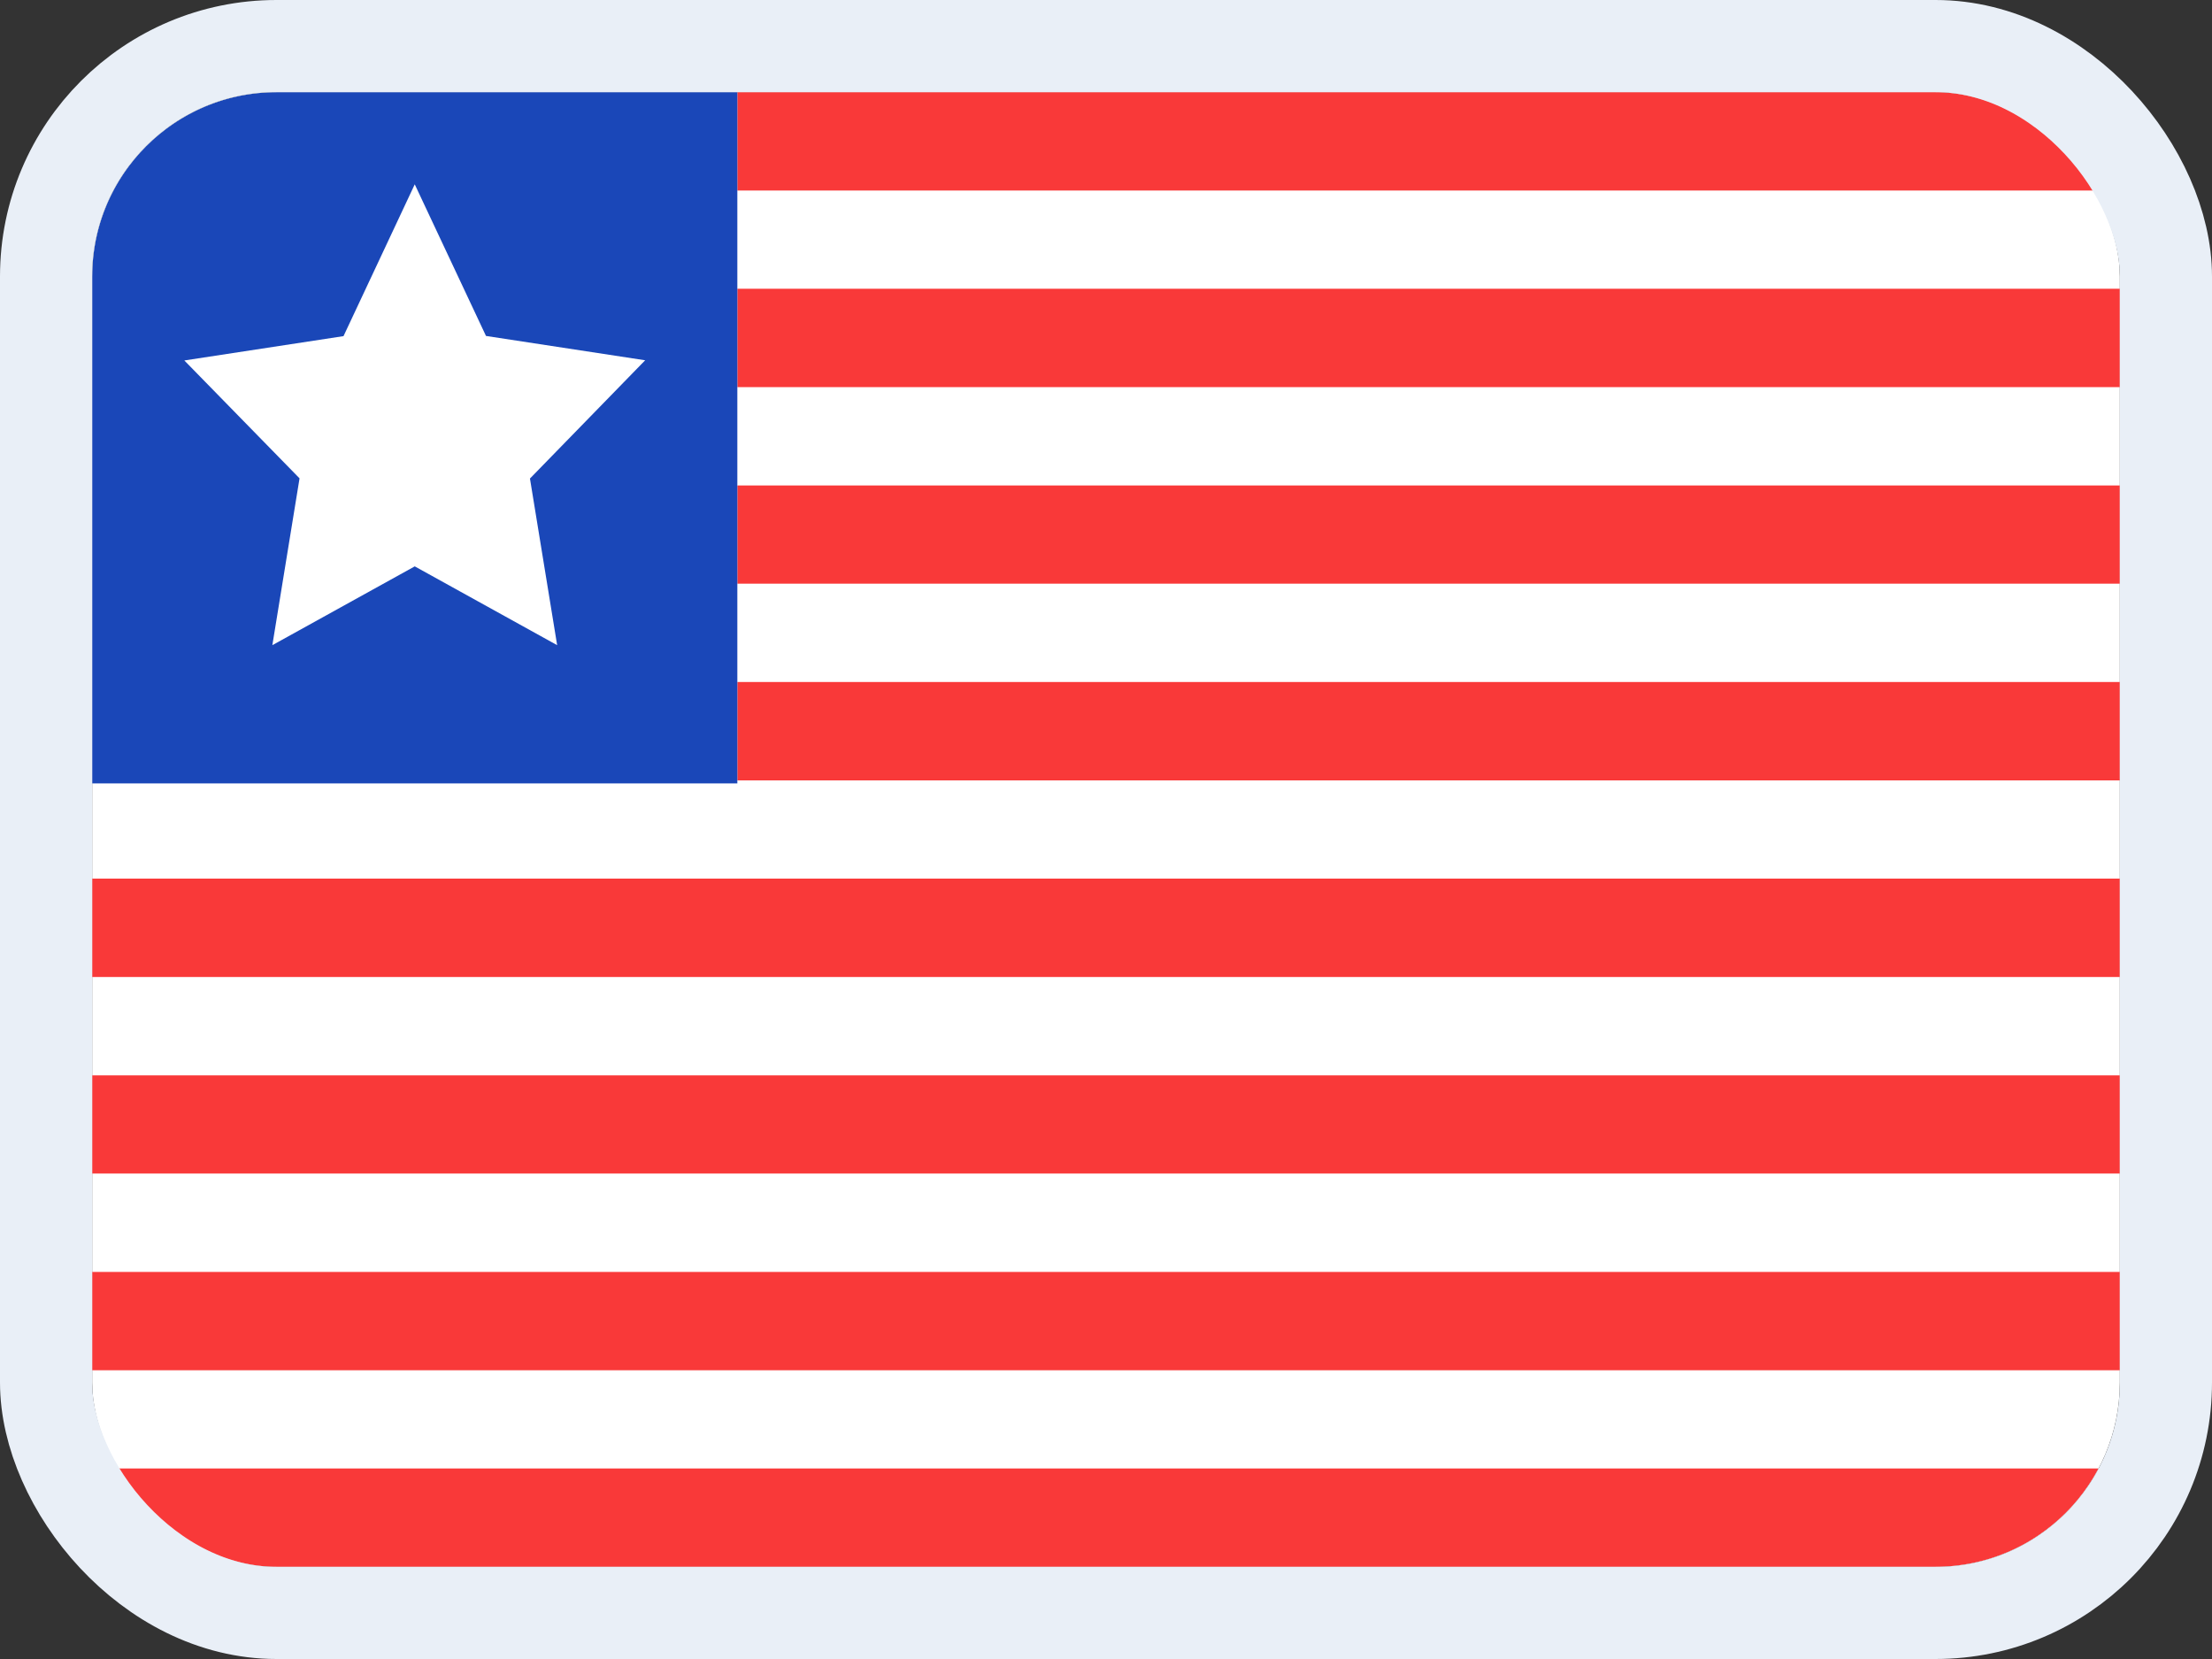 <svg width="24" height="18" viewBox="0 0 24 18" fill="none" xmlns="http://www.w3.org/2000/svg">
<rect x="0" y="0" width="24" height="18" fill="#333333" stroke="none"/>
<g clip-path="url(#clip0_14537_65575)">
<g clip-path="url(#clip1_14537_65575)">
<rect width="22" height="16" transform="translate(1 1)" fill="white"/>
<path fill-rule="evenodd" clip-rule="evenodd" d="M8 1H23V2.067H8V1ZM8 3.133H23V4.2H8V3.133ZM8 5.267H23V6.333H8V5.267ZM8 7.4H23V8.467H8V7.4ZM1 9.533H23V10.6H1V9.533ZM1 11.667H23V12.733H1V11.667ZM1 13.8H23V14.867H1V13.8Z" fill="#F93939"/>
<path d="M23 15.933H1V17H23V15.933Z" fill="#F93939"/>
<path fill-rule="evenodd" clip-rule="evenodd" d="M1 1H8V8.5H1V1Z" fill="#1A47B8"/>
<path fill-rule="evenodd" clip-rule="evenodd" d="M4.5 6.145L2.955 7L3.25 5.19L2 3.911L3.727 3.647L4.5 2L5.273 3.645L7 3.909L5.75 5.192L6.045 7" fill="white"/>
</g>
</g>
<rect x="0.5" y="0.5" width="23" height="17" rx="2.5" stroke="#E9EFF7"/>
<defs>
<clipPath id="clip0_14537_65575">
<rect x="1" y="1" width="22" height="16" rx="2" fill="white"/>
</clipPath>
<clipPath id="clip1_14537_65575">
<rect width="22" height="16" fill="white" transform="translate(1 1)"/>
</clipPath>
</defs>
</svg>
